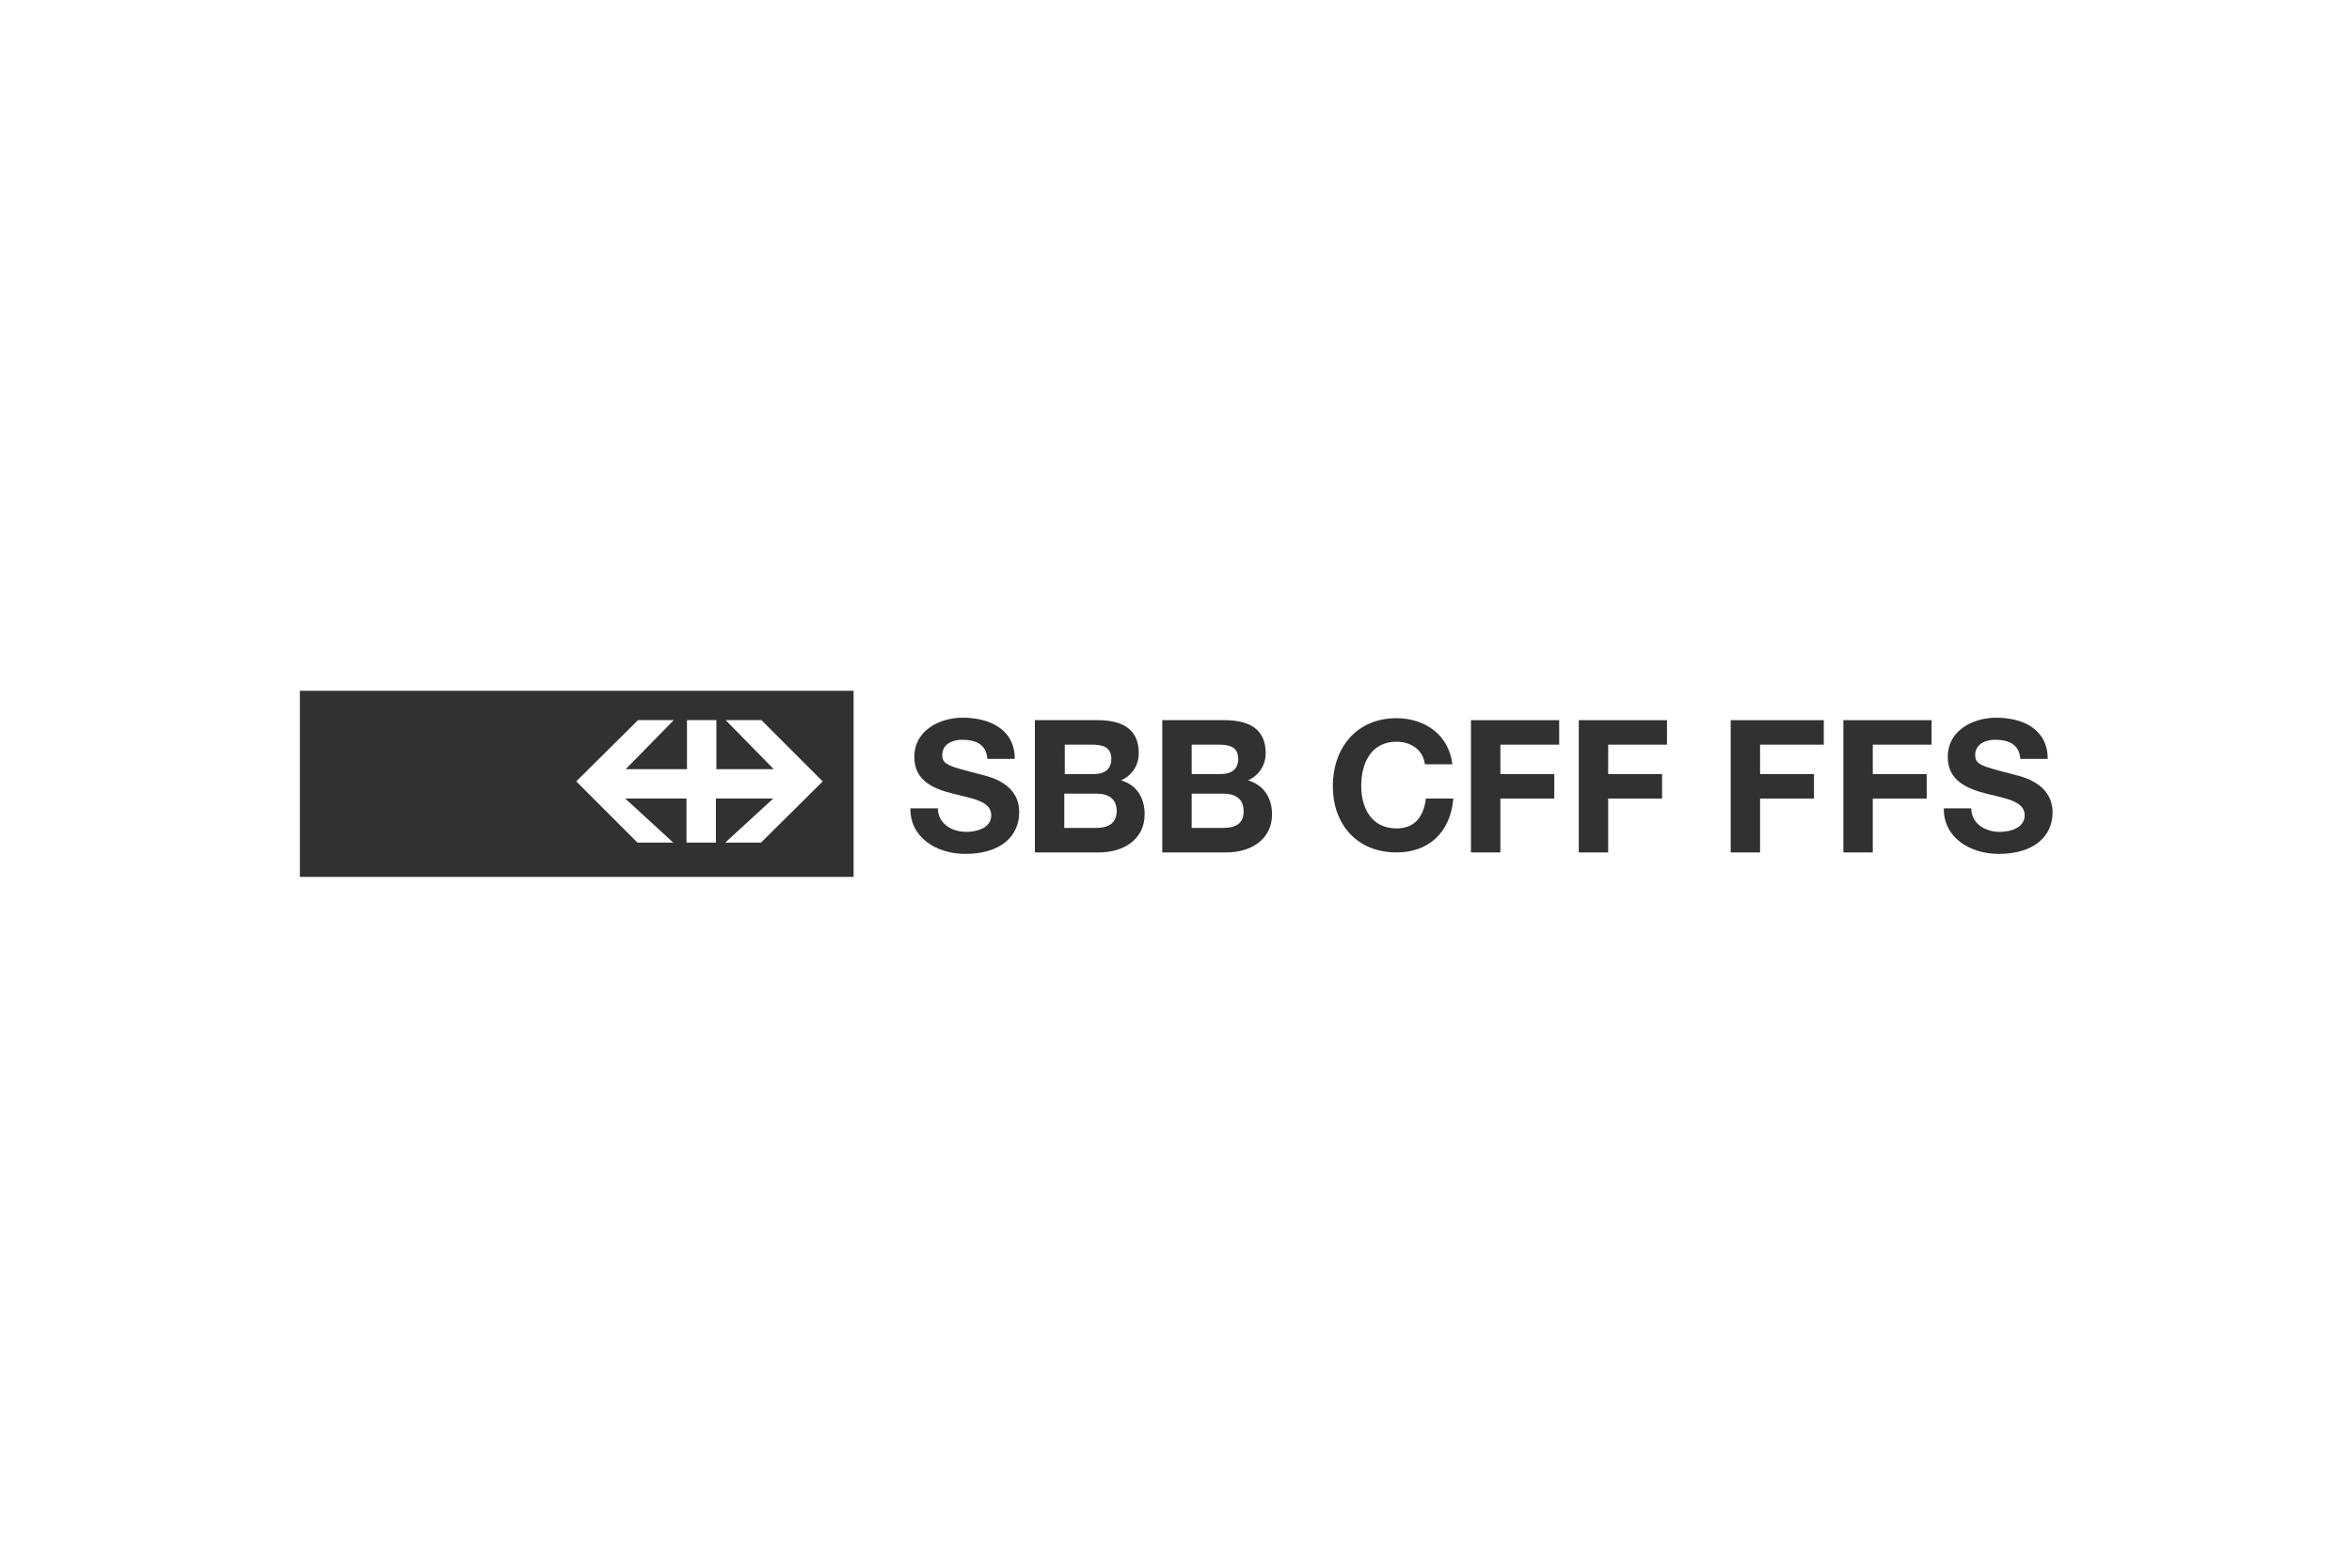 <?xml version="1.0" encoding="utf-8"?>
<!-- Generator: Adobe Illustrator 17.1.0, SVG Export Plug-In . SVG Version: 6.00 Build 0)  -->
<!DOCTYPE svg PUBLIC "-//W3C//DTD SVG 1.1//EN" "http://www.w3.org/Graphics/SVG/1.1/DTD/svg11.dtd">
<svg version="1.1" id="Layer_1" xmlns="http://www.w3.org/2000/svg" xmlns:xlink="http://www.w3.org/1999/xlink" x="0px" y="0px"
	 viewBox="32 0 480 320" enable-background="new 32 0 480 320" xml:space="preserve">
<g>
	<path fill="#313131" d="M93.2,179h113v-38h-113V179z M162.2,147h7.3l-9.8,10h12.5v-10h6v10h11.7l-9.8-10h7.3l12.5,12.5L187.3,172
		H180l9.8-9h-11.7v9h-6v-9h-12.5l9.8,9h-7.3l-12.5-12.5L162.2,147z"/>
	<path fill="#313131" d="M232.2,158.1c-6.6-1.7-7.9-2-7.9-4c0-2.2,2.1-3.1,4-3.1c2.8,0,5,0.9,5.2,3.9h5.6c0-6-5.1-8.4-10.6-8.4
		c-4.8,0-9.9,2.6-9.9,8c0,4.9,3.9,6.5,7.9,7.5c3.9,1,7.8,1.5,7.8,4.4c0,2.7-3.1,3.4-5.1,3.4c-3.1,0-5.8-1.8-5.8-4.8h-5.6
		c-0.1,6,5.4,9.3,11.2,9.3c7.2,0,11-3.6,11-8.5C240,159.9,234.1,158.6,232.2,158.1z"/>
	<path fill="#313131" d="M260.8,159.3c2.3-1.1,3.6-3.1,3.6-5.6c0-4.9-3.4-6.7-8.4-6.7h-12.8v27h13.1c4.8,0,9.3-2.5,9.3-7.8
		C265.6,162.9,264,160.2,260.8,159.3z M249.2,152h5.6c2.1,0,4,0.4,4,2.9c0,2.2-1.5,3.1-3.5,3.1h-6V152z M255.6,169h-6.4v-7h6.5
		c2.5,0,4.2,1,4.2,3.6C259.8,168.4,257.8,169,255.6,169z"/>
	<path fill="#313131" d="M286.7,159.3c2.3-1.1,3.6-3.1,3.6-5.6c0-4.9-3.4-6.7-8.4-6.7h-12.7v27h13.1c4.8,0,9.3-2.5,9.3-7.8
		C291.6,162.9,289.9,160.2,286.7,159.3z M275.2,152h5.5c2.1,0,4,0.4,4,2.9c0,2.2-1.5,3.1-3.5,3.1h-6V152z M281.5,169h-6.3v-7h6.4
		c2.5,0,4.2,1,4.2,3.6C285.8,168.4,283.8,169,281.5,169z"/>
	<path fill="#313131" d="M317,169.1c-5.2,0-7.2-4.3-7.2-8.7c0-4.6,2-9,7.2-9c2.9,0,5.4,1.6,5.8,4.6h5.6c-0.7-6-5.6-9.4-11.4-9.4
		c-8.2,0-13,6.1-13,13.9c0,7.6,4.8,13.5,13,13.5c6.5,0,11-4,11.6-11H323C322.5,167,320.5,169.1,317,169.1z"/>
	<polygon fill="#313131" points="332.2,174 338.2,174 338.2,163 349.2,163 349.2,158 338.2,158 338.2,152 350.2,152 350.2,147 
		332.2,147 	"/>
	<polygon fill="#313131" points="354.2,174 360.2,174 360.2,163 371.2,163 371.2,158 360.2,158 360.2,152 372.2,152 372.2,147 
		354.2,147 	"/>
	<polygon fill="#313131" points="385.2,174 391.2,174 391.2,163 402.2,163 402.2,158 391.2,158 391.2,152 404.2,152 404.2,147 
		385.2,147 	"/>
	<polygon fill="#313131" points="408.2,174 414.2,174 414.2,163 425.2,163 425.2,158 414.2,158 414.2,152 426.2,152 426.2,147 
		408.2,147 	"/>
	<path fill="#313131" d="M443,158.1c-6.6-1.7-7.9-2-7.9-4c0-2.2,2.1-3.1,4-3.1c2.8,0,5,0.9,5.2,3.9h5.6c0-6-5-8.4-10.5-8.4
		c-4.8,0-9.9,2.6-9.9,8c0,4.9,4,6.5,7.9,7.5c3.9,1,7.8,1.5,7.8,4.4c0,2.7-3.1,3.4-5.1,3.4c-3.1,0-5.8-1.8-5.8-4.8h-5.6
		c-0.1,6,5.4,9.3,11.2,9.3c7.2,0,11-3.6,11-8.5C450.8,159.9,444.9,158.6,443,158.1z"/>
</g>
</svg>
